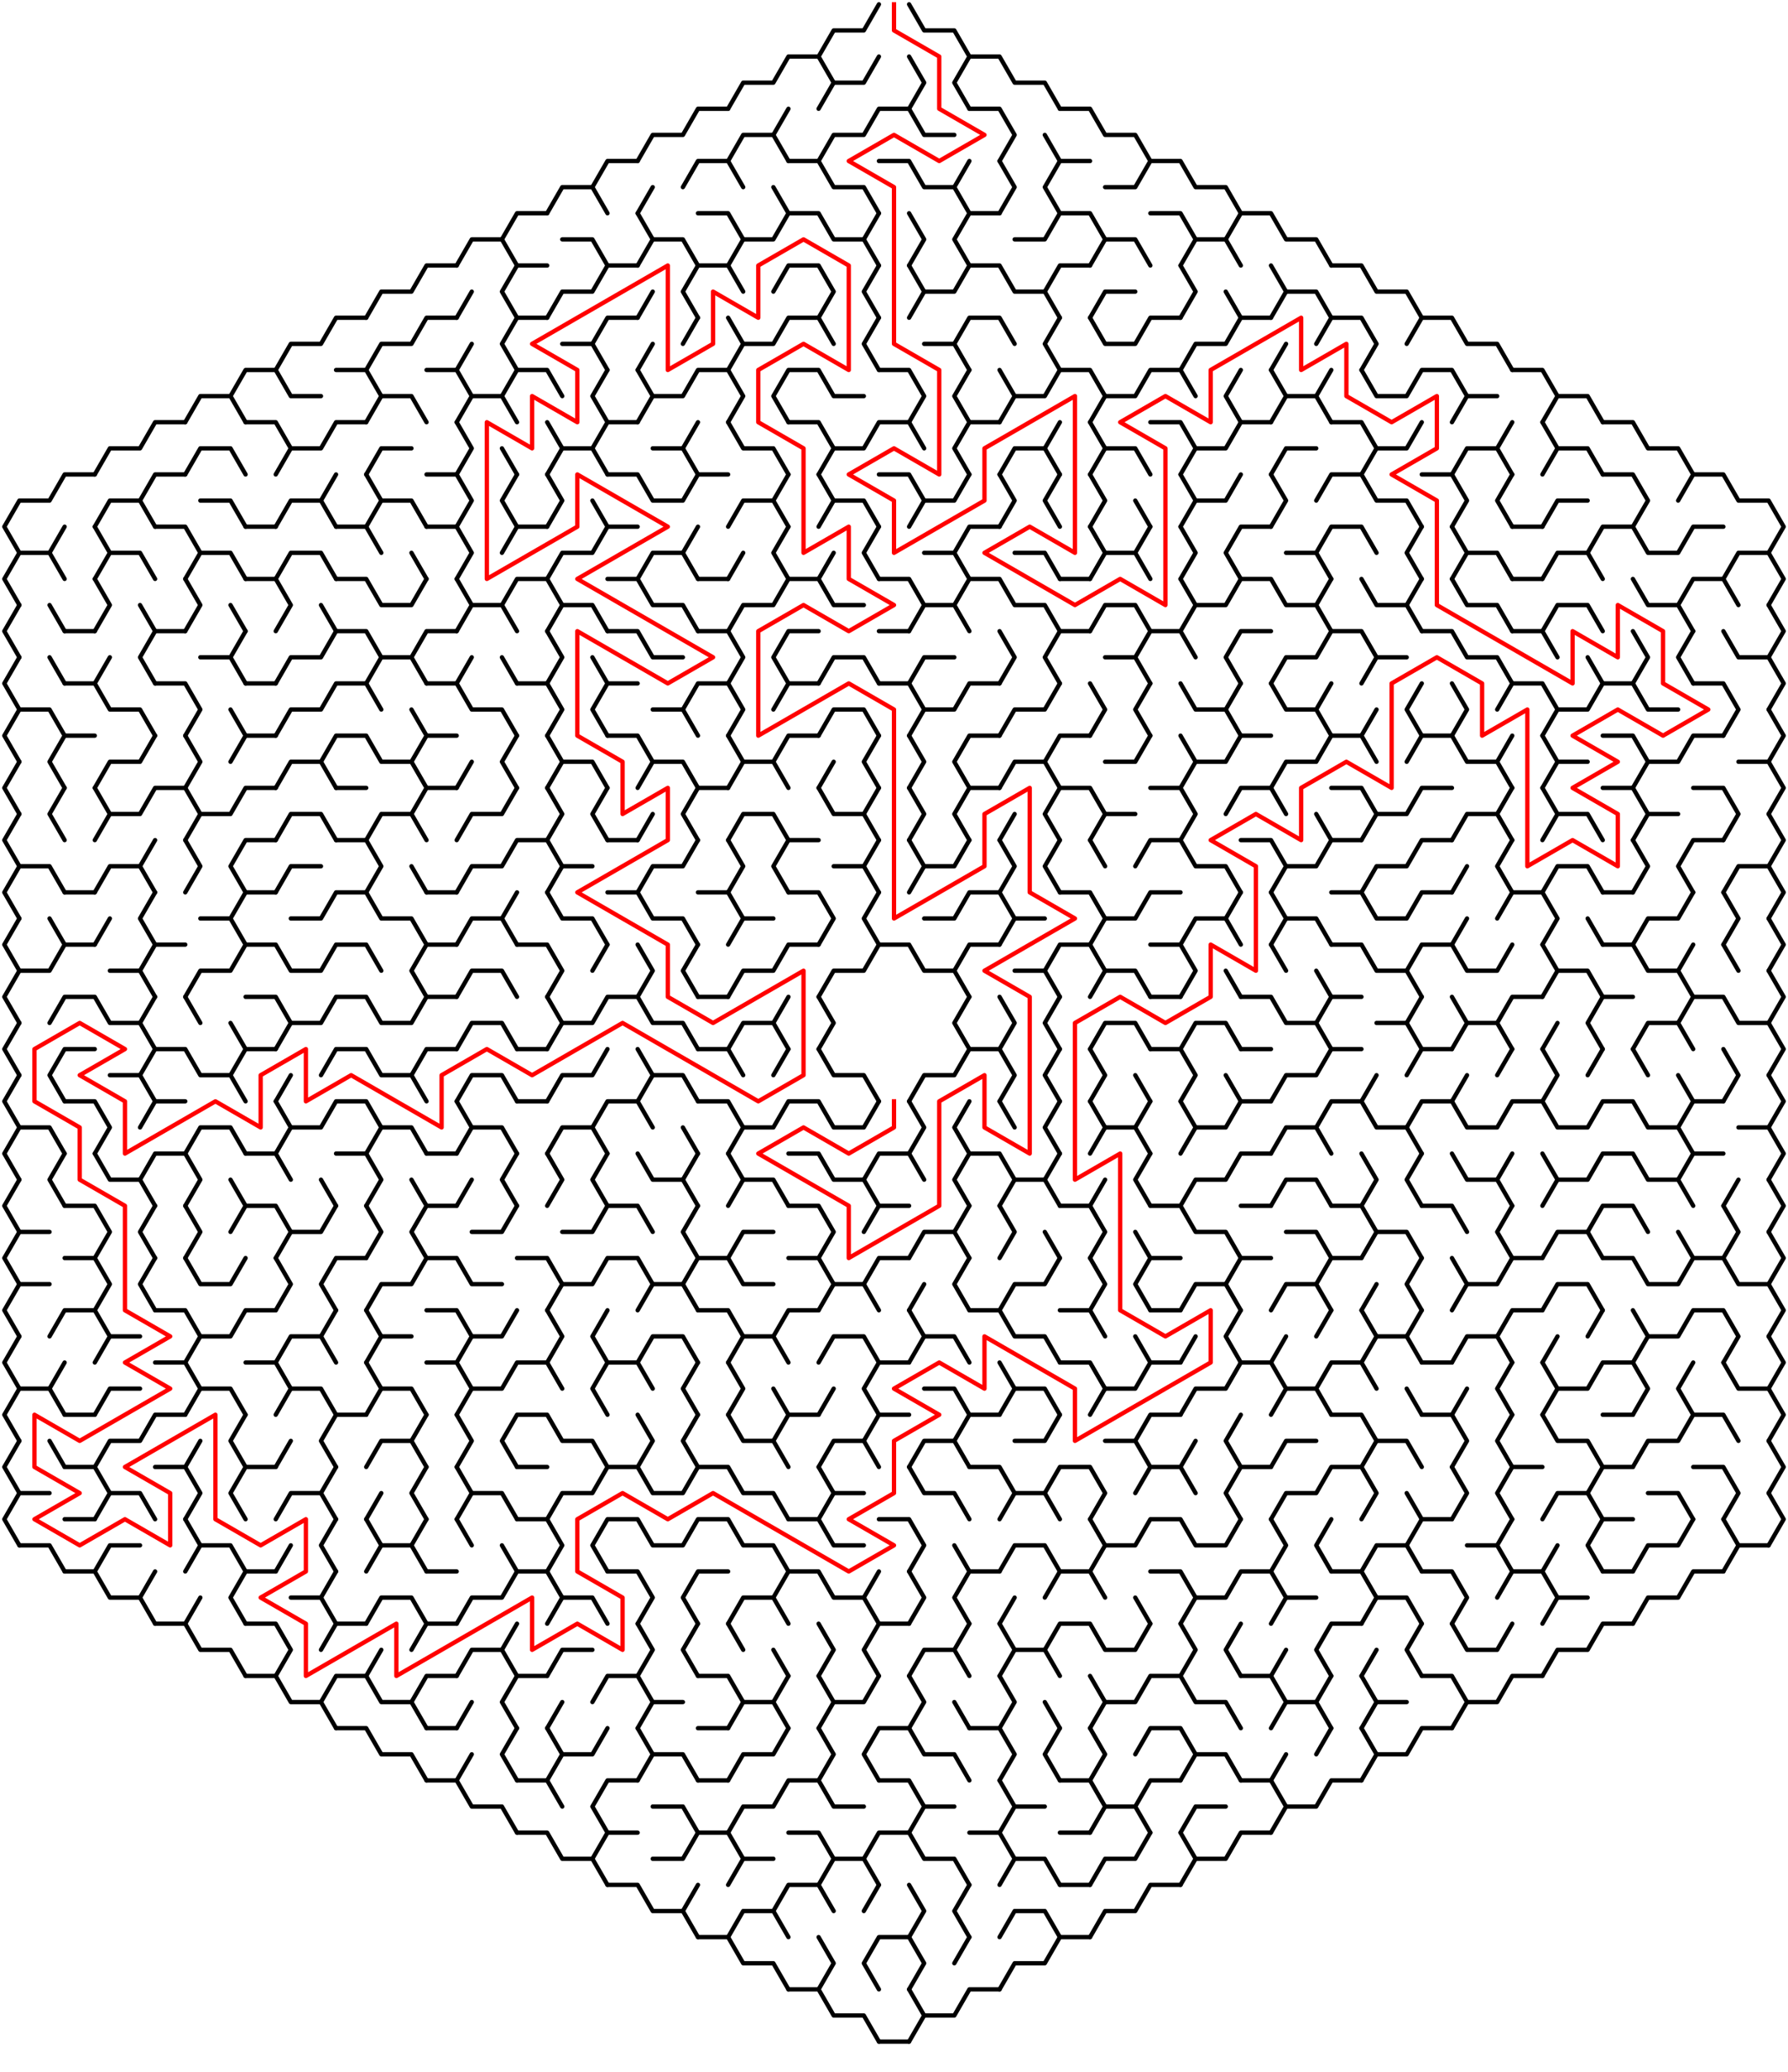 ﻿<?xml version="1.0" encoding="utf-8" standalone="no"?>
<!DOCTYPE svg PUBLIC "-//W3C//DTD SVG 1.1//EN" "http://www.w3.org/Graphics/SVG/1.1/DTD/svg11.dtd">
<svg width="830" height="961.824" version="1.1" xmlns="http://www.w3.org/2000/svg">
  <title>Hexagonal sigma maze with 20 cells side</title>
  <g fill="none" stroke="#000000" stroke-width="2" stroke-linecap="round" stroke-linejoin="round">
    <polyline points="380,26.249 387,14.124 401,14.124 408,2" />
    <polyline points="422,2 429,14.124 443,14.124 450,26.249" />
    <polyline points="338,50.497 345,38.373 359,38.373 366,26.249 380,26.249 387,38.373 380,50.497" />
    <polyline points="387,38.373 401,38.373 408,26.249" />
    <polyline points="422,26.249 429,38.373 422,50.497" />
    <polyline points="450,50.497 443,38.373 450,26.249 464,26.249 471,38.373 485,38.373 492,50.497" />
    <polyline points="296,74.746 303,62.622 317,62.622 324,50.497 338,50.497" />
    <polyline points="338,74.746 345,62.622 359,62.622 366,74.746" />
    <line x1="359" y1="62.622" x2="366" y2="50.497" />
    <polyline points="380,74.746 387,62.622 401,62.622 408,50.497 422,50.497 429,62.622 443,62.622" />
    <polyline points="450,50.497 464,50.497 471,62.622 464,74.746" />
    <line x1="485" y1="62.622" x2="492" y2="74.746" />
    <polyline points="492,50.497 506,50.497 513,62.622 527,62.622 534,74.746" />
    <polyline points="254,98.995 261,86.87 275,86.87 282,98.995" />
    <polyline points="275,86.87 282,74.746 296,74.746" />
    <line x1="296" y1="98.995" x2="303" y2="86.87" />
    <polyline points="317,86.87 324,74.746 338,74.746 345,86.87" />
    <line x1="359" y1="86.87" x2="366" y2="98.995" />
    <polyline points="366,74.746 380,74.746 387,86.87 401,86.87 408,98.995" />
    <polyline points="408,74.746 422,74.746 429,86.87 443,86.87 450,98.995" />
    <line x1="443" y1="86.87" x2="450" y2="74.746" />
    <polyline points="464,74.746 471,86.87 464,98.995" />
    <polyline points="492,98.995 485,86.87 492,74.746 506,74.746" />
    <polyline points="513,86.87 527,86.87 534,74.746 548,74.746 555,86.87 569,86.87 576,98.995" />
    <polyline points="212,123.244 219,111.119 233,111.119 240,123.244" />
    <polyline points="233,111.119 240,98.995 254,98.995" />
    <polyline points="261,111.119 275,111.119 282,123.244" />
    <polyline points="296,98.995 303,111.119 296,123.244" />
    <polyline points="303,111.119 317,111.119 324,123.244" />
    <polyline points="324,98.995 338,98.995 345,111.119 338,123.244" />
    <polyline points="345,111.119 359,111.119 366,98.995 380,98.995 387,111.119 401,111.119 408,123.244" />
    <line x1="401" y1="111.119" x2="408" y2="98.995" />
    <polyline points="422,98.995 429,111.119 422,123.244" />
    <polyline points="450,123.244 443,111.119 450,98.995 464,98.995" />
    <polyline points="471,111.119 485,111.119 492,98.995 506,98.995 513,111.119 506,123.244" />
    <polyline points="513,111.119 527,111.119 534,123.244" />
    <polyline points="534,98.995 548,98.995 555,111.119 548,123.244" />
    <polyline points="555,111.119 569,111.119 576,123.244" />
    <polyline points="569,111.119 576,98.995 590,98.995 597,111.119 611,111.119 618,123.244" />
    <polyline points="170,147.492 177,135.368 191,135.368 198,123.244 212,123.244" />
    <line x1="212" y1="147.492" x2="219" y2="135.368" />
    <polyline points="240,147.492 233,135.368 240,123.244 254,123.244" />
    <polyline points="254,147.492 261,135.368 275,135.368 282,123.244 296,123.244" />
    <line x1="296" y1="147.492" x2="303" y2="135.368" />
    <polyline points="324,147.492 317,135.368 324,123.244 338,123.244 345,135.368" />
    <polyline points="359,135.368 366,123.244 380,123.244 387,135.368 380,147.492" />
    <polyline points="408,147.492 401,135.368 408,123.244" />
    <polyline points="422,123.244 429,135.368 422,147.492" />
    <polyline points="429,135.368 443,135.368 450,123.244 464,123.244 471,135.368 485,135.368 492,147.492" />
    <polyline points="485,135.368 492,123.244 506,123.244" />
    <polyline points="506,147.492 513,135.368 527,135.368" />
    <polyline points="548,123.244 555,135.368 548,147.492" />
    <line x1="569" y1="135.368" x2="576" y2="147.492" />
    <polyline points="590,123.244 597,135.368 590,147.492" />
    <polyline points="597,135.368 611,135.368 618,147.492" />
    <polyline points="618,123.244 632,123.244 639,135.368 653,135.368 660,147.492" />
    <polyline points="128,171.741 135,159.617 149,159.617 156,147.492 170,147.492" />
    <polyline points="170,171.741 177,159.617 191,159.617 198,147.492 212,147.492" />
    <line x1="212" y1="171.741" x2="219" y2="159.617" />
    <polyline points="240,171.741 233,159.617 240,147.492 254,147.492" />
    <polyline points="261,159.617 275,159.617 282,171.741" />
    <polyline points="275,159.617 282,147.492 296,147.492" />
    <line x1="296" y1="171.741" x2="303" y2="159.617" />
    <line x1="317" y1="159.617" x2="324" y2="147.492" />
    <polyline points="338,147.492 345,159.617 338,171.741" />
    <polyline points="345,159.617 359,159.617 366,147.492 380,147.492 387,159.617" />
    <polyline points="408,171.741 401,159.617 408,147.492" />
    <polyline points="429,159.617 443,159.617 450,171.741" />
    <polyline points="443,159.617 450,147.492 464,147.492 471,159.617" />
    <polyline points="492,171.741 485,159.617 492,147.492" />
    <polyline points="506,147.492 513,159.617 527,159.617 534,147.492 548,147.492" />
    <polyline points="548,171.741 555,159.617 569,159.617 576,147.492 590,147.492" />
    <line x1="590" y1="171.741" x2="597" y2="159.617" />
    <polyline points="611,159.617 618,147.492 632,147.492 639,159.617 632,171.741" />
    <polyline points="653,159.617 660,147.492 674,147.492 681,159.617 695,159.617 702,171.741" />
    <polyline points="86,195.99 93,183.865 107,183.865 114,195.99" />
    <polyline points="107,183.865 114,171.741 128,171.741 135,183.865 149,183.865" />
    <polyline points="156,171.741 170,171.741 177,183.865 170,195.99" />
    <polyline points="177,183.865 191,183.865 198,195.99" />
    <polyline points="198,171.741 212,171.741 219,183.865 212,195.99" />
    <polyline points="219,183.865 233,183.865 240,195.99" />
    <polyline points="233,183.865 240,171.741 254,171.741 261,183.865" />
    <polyline points="282,195.99 275,183.865 282,171.741" />
    <polyline points="296,171.741 303,183.865 296,195.99" />
    <polyline points="303,183.865 317,183.865 324,171.741 338,171.741 345,183.865 338,195.99" />
    <polyline points="366,195.99 359,183.865 366,171.741 380,171.741 387,183.865 401,183.865" />
    <polyline points="408,171.741 422,171.741 429,183.865 422,195.99" />
    <polyline points="450,195.99 443,183.865 450,171.741" />
    <polyline points="464,171.741 471,183.865 464,195.99" />
    <polyline points="471,183.865 485,183.865 492,171.741 506,171.741 513,183.865 506,195.99" />
    <polyline points="513,183.865 527,183.865 534,171.741 548,171.741 555,183.865" />
    <polyline points="576,195.99 569,183.865 576,171.741" />
    <polyline points="590,171.741 597,183.865 590,195.99" />
    <polyline points="597,183.865 611,183.865 618,195.99" />
    <line x1="611" y1="183.865" x2="618" y2="171.741" />
    <polyline points="632,171.741 639,183.865 653,183.865 660,171.741 674,171.741 681,183.865 674,195.99" />
    <line x1="681" y1="183.865" x2="695" y2="183.865" />
    <polyline points="702,171.741 716,171.741 723,183.865 716,195.99" />
    <polyline points="723,183.865 737,183.865 744,195.99" />
    <polyline points="44,220.238 51,208.114 65,208.114 72,195.99 86,195.99" />
    <polyline points="86,220.238 93,208.114 107,208.114 114,220.238" />
    <polyline points="114,195.99 128,195.99 135,208.114 128,220.238" />
    <polyline points="135,208.114 149,208.114 156,195.99 170,195.99" />
    <polyline points="170,220.238 177,208.114 191,208.114" />
    <polyline points="212,195.99 219,208.114 212,220.238" />
    <line x1="233" y1="208.114" x2="240" y2="220.238" />
    <polyline points="254,195.99 261,208.114 254,220.238" />
    <polyline points="261,208.114 275,208.114 282,220.238" />
    <polyline points="275,208.114 282,195.99 296,195.99" />
    <polyline points="303,208.114 317,208.114 324,220.238" />
    <line x1="317" y1="208.114" x2="324" y2="195.99" />
    <polyline points="338,195.99 345,208.114 359,208.114 366,220.238" />
    <polyline points="366,195.99 380,195.99 387,208.114 380,220.238" />
    <polyline points="387,208.114 401,208.114 408,195.99 422,195.99 429,208.114" />
    <polyline points="450,220.238 443,208.114 450,195.99 464,195.99" />
    <polyline points="464,220.238 471,208.114 485,208.114 492,220.238" />
    <line x1="485" y1="208.114" x2="492" y2="195.99" />
    <polyline points="506,195.99 513,208.114 506,220.238" />
    <polyline points="513,208.114 527,208.114 534,220.238" />
    <polyline points="534,195.99 548,195.99 555,208.114 548,220.238" />
    <polyline points="555,208.114 569,208.114 576,195.99 590,195.99" />
    <polyline points="590,220.238 597,208.114 611,208.114" />
    <polyline points="618,195.99 632,195.99 639,208.114 632,220.238" />
    <polyline points="639,208.114 653,208.114 660,195.99" />
    <polyline points="674,220.238 681,208.114 695,208.114 702,220.238" />
    <line x1="695" y1="208.114" x2="702" y2="195.99" />
    <polyline points="716,195.99 723,208.114 716,220.238" />
    <polyline points="723,208.114 737,208.114 744,220.238" />
    <polyline points="744,195.99 758,195.99 765,208.114 779,208.114 786,220.238" />
    <polyline points="9,256.611 2,244.487 9,232.363 23,232.363 30,220.238 44,220.238" />
    <polyline points="44,244.487 51,232.363 65,232.363 72,244.487" />
    <polyline points="65,232.363 72,220.238 86,220.238" />
    <polyline points="93,232.363 107,232.363 114,244.487" />
    <polyline points="128,244.487 135,232.363 149,232.363 156,244.487" />
    <line x1="149" y1="232.363" x2="156" y2="220.238" />
    <polyline points="170,220.238 177,232.363 170,244.487" />
    <polyline points="177,232.363 191,232.363 198,244.487" />
    <polyline points="198,220.238 212,220.238 219,232.363 212,244.487" />
    <polyline points="240,244.487 233,232.363 240,220.238" />
    <polyline points="254,220.238 261,232.363 254,244.487" />
    <line x1="275" y1="232.363" x2="282" y2="244.487" />
    <polyline points="282,220.238 296,220.238 303,232.363 317,232.363 324,220.238 338,220.238" />
    <polyline points="338,244.487 345,232.363 359,232.363 366,244.487" />
    <line x1="359" y1="232.363" x2="366" y2="220.238" />
    <polyline points="380,220.238 387,232.363 380,244.487" />
    <polyline points="387,232.363 401,232.363 408,244.487" />
    <polyline points="408,220.238 422,220.238 429,232.363 422,244.487" />
    <polyline points="429,232.363 443,232.363 450,220.238" />
    <polyline points="464,220.238 471,232.363 464,244.487" />
    <polyline points="492,244.487 485,232.363 492,220.238" />
    <polyline points="506,220.238 513,232.363 506,244.487" />
    <line x1="527" y1="232.363" x2="534" y2="244.487" />
    <polyline points="548,220.238 555,232.363 548,244.487" />
    <polyline points="555,232.363 569,232.363 576,220.238" />
    <polyline points="590,220.238 597,232.363 590,244.487" />
    <polyline points="611,232.363 618,220.238 632,220.238 639,232.363 653,232.363 660,244.487" />
    <polyline points="660,220.238 674,220.238 681,232.363 674,244.487" />
    <polyline points="702,244.487 695,232.363 702,220.238" />
    <polyline points="716,244.487 723,232.363 737,232.363" />
    <polyline points="744,220.238 758,220.238 765,232.363 758,244.487" />
    <polyline points="779,232.363 786,220.238 800,220.238 807,232.363 821,232.363 828,244.487 821,256.611" />
    <polyline points="9,280.86 2,268.736 9,256.611 23,256.611 30,268.736" />
    <line x1="23" y1="256.611" x2="30" y2="244.487" />
    <polyline points="44,244.487 51,256.611 44,268.736" />
    <polyline points="51,256.611 65,256.611 72,268.736" />
    <polyline points="72,244.487 86,244.487 93,256.611 86,268.736" />
    <polyline points="93,256.611 107,256.611 114,268.736" />
    <line x1="114" y1="244.487" x2="128" y2="244.487" />
    <polyline points="128,268.736 135,256.611 149,256.611 156,268.736" />
    <polyline points="156,244.487 170,244.487 177,256.611" />
    <line x1="191" y1="256.611" x2="198" y2="268.736" />
    <polyline points="198,244.487 212,244.487 219,256.611 212,268.736" />
    <polyline points="233,256.611 240,244.487 254,244.487" />
    <polyline points="254,268.736 261,256.611 275,256.611 282,244.487 296,244.487" />
    <polyline points="296,268.736 303,256.611 317,256.611 324,268.736" />
    <line x1="317" y1="256.611" x2="324" y2="244.487" />
    <line x1="338" y1="268.736" x2="345" y2="256.611" />
    <polyline points="366,268.736 359,256.611 366,244.487" />
    <line x1="380" y1="268.736" x2="387" y2="256.611" />
    <polyline points="408,268.736 401,256.611 408,244.487" />
    <polyline points="429,256.611 443,256.611 450,268.736" />
    <polyline points="443,256.611 450,244.487 464,244.487" />
    <polyline points="471,256.611 485,256.611 492,268.736" />
    <polyline points="506,244.487 513,256.611 506,268.736" />
    <polyline points="513,256.611 527,256.611 534,268.736" />
    <line x1="527" y1="256.611" x2="534" y2="244.487" />
    <polyline points="548,244.487 555,256.611 548,268.736" />
    <polyline points="576,268.736 569,256.611 576,244.487 590,244.487" />
    <polyline points="597,256.611 611,256.611 618,268.736" />
    <polyline points="611,256.611 618,244.487 632,244.487 639,256.611" />
    <polyline points="660,268.736 653,256.611 660,244.487" />
    <polyline points="674,244.487 681,256.611 674,268.736" />
    <polyline points="681,256.611 695,256.611 702,268.736" />
    <line x1="702" y1="244.487" x2="716" y2="244.487" />
    <polyline points="716,268.736 723,256.611 737,256.611 744,268.736" />
    <polyline points="737,256.611 744,244.487 758,244.487 765,256.611 779,256.611 786,244.487 800,244.487" />
    <polyline points="800,268.736 807,256.611 821,256.611 828,268.736 821,280.86" />
    <polyline points="9,305.109 2,292.985 9,280.86" />
    <line x1="23" y1="280.86" x2="30" y2="292.985" />
    <polyline points="44,268.736 51,280.86 44,292.985" />
    <line x1="65" y1="280.86" x2="72" y2="292.985" />
    <polyline points="86,268.736 93,280.86 86,292.985" />
    <line x1="107" y1="280.86" x2="114" y2="292.985" />
    <polyline points="114,268.736 128,268.736 135,280.86 128,292.985" />
    <line x1="149" y1="280.86" x2="156" y2="292.985" />
    <polyline points="156,268.736 170,268.736 177,280.86 191,280.86 198,268.736" />
    <polyline points="212,268.736 219,280.86 212,292.985" />
    <polyline points="219,280.86 233,280.86 240,292.985" />
    <polyline points="233,280.86 240,268.736 254,268.736 261,280.86 254,292.985" />
    <polyline points="261,280.86 275,280.86 282,292.985" />
    <polyline points="282,268.736 296,268.736 303,280.86 317,280.86 324,292.985" />
    <line x1="324" y1="268.736" x2="338" y2="268.736" />
    <polyline points="338,292.985 345,280.86 359,280.86 366,268.736 380,268.736 387,280.86 401,280.86" />
    <polyline points="408,268.736 422,268.736 429,280.86 422,292.985" />
    <polyline points="429,280.86 443,280.86 450,292.985" />
    <polyline points="443,280.86 450,268.736 464,268.736 471,280.86 485,280.86 492,292.985" />
    <line x1="492" y1="268.736" x2="506" y2="268.736" />
    <polyline points="506,292.985 513,280.86 527,280.86 534,292.985" />
    <polyline points="548,268.736 555,280.86 548,292.985" />
    <polyline points="555,280.86 569,280.86 576,268.736 590,268.736 597,280.86 611,280.86 618,292.985" />
    <line x1="611" y1="280.86" x2="618" y2="268.736" />
    <polyline points="632,268.736 639,280.86 653,280.86 660,292.985" />
    <line x1="653" y1="280.86" x2="660" y2="268.736" />
    <polyline points="674,268.736 681,280.86 695,280.86 702,292.985" />
    <line x1="702" y1="268.736" x2="716" y2="268.736" />
    <polyline points="716,292.985 723,280.86 737,280.86 744,292.985" />
    <polyline points="758,268.736 765,280.86 779,280.86 786,292.985" />
    <polyline points="779,280.86 786,268.736 800,268.736 807,280.86" />
    <polyline points="821,280.86 828,292.985 821,305.109" />
    <polyline points="9,329.358 2,317.233 9,305.109" />
    <line x1="23" y1="305.109" x2="30" y2="317.233" />
    <line x1="30" y1="292.985" x2="44" y2="292.985" />
    <line x1="44" y1="317.233" x2="51" y2="305.109" />
    <polyline points="72,317.233 65,305.109 72,292.985 86,292.985" />
    <polyline points="93,305.109 107,305.109 114,317.233" />
    <line x1="107" y1="305.109" x2="114" y2="292.985" />
    <polyline points="128,317.233 135,305.109 149,305.109 156,292.985 170,292.985 177,305.109 170,317.233" />
    <polyline points="177,305.109 191,305.109 198,317.233" />
    <polyline points="191,305.109 198,292.985 212,292.985" />
    <line x1="212" y1="317.233" x2="219" y2="305.109" />
    <line x1="233" y1="305.109" x2="240" y2="317.233" />
    <polyline points="254,292.985 261,305.109 254,317.233" />
    <line x1="275" y1="305.109" x2="282" y2="317.233" />
    <polyline points="282,292.985 296,292.985 303,305.109 317,305.109" />
    <polyline points="324,292.985 338,292.985 345,305.109 338,317.233" />
    <polyline points="366,317.233 359,305.109 366,292.985 380,292.985" />
    <polyline points="380,317.233 387,305.109 401,305.109 408,317.233" />
    <line x1="408" y1="292.985" x2="422" y2="292.985" />
    <polyline points="422,317.233 429,305.109 443,305.109" />
    <polyline points="464,292.985 471,305.109 464,317.233" />
    <polyline points="492,317.233 485,305.109 492,292.985 506,292.985" />
    <polyline points="513,305.109 527,305.109 534,317.233" />
    <polyline points="527,305.109 534,292.985 548,292.985 555,305.109" />
    <polyline points="576,317.233 569,305.109 576,292.985 590,292.985" />
    <polyline points="590,317.233 597,305.109 611,305.109 618,292.985 632,292.985 639,305.109 632,317.233" />
    <line x1="639" y1="305.109" x2="653" y2="305.109" />
    <polyline points="660,292.985 674,292.985 681,305.109 695,305.109 702,317.233" />
    <polyline points="702,292.985 716,292.985 723,305.109" />
    <line x1="737" y1="305.109" x2="744" y2="317.233" />
    <polyline points="758,292.985 765,305.109 758,317.233" />
    <polyline points="786,317.233 779,305.109 786,292.985" />
    <polyline points="800,292.985 807,305.109 821,305.109 828,317.233 821,329.358" />
    <polyline points="9,353.606 2,341.482 9,329.358 23,329.358 30,341.482" />
    <polyline points="30,317.233 44,317.233 51,329.358 65,329.358 72,341.482" />
    <polyline points="72,317.233 86,317.233 93,329.358 86,341.482" />
    <line x1="107" y1="329.358" x2="114" y2="341.482" />
    <line x1="114" y1="317.233" x2="128" y2="317.233" />
    <polyline points="128,341.482 135,329.358 149,329.358 156,317.233 170,317.233 177,329.358" />
    <line x1="191" y1="329.358" x2="198" y2="341.482" />
    <polyline points="198,317.233 212,317.233 219,329.358 233,329.358 240,341.482" />
    <polyline points="240,317.233 254,317.233 261,329.358 254,341.482" />
    <polyline points="282,341.482 275,329.358 282,317.233 296,317.233" />
    <polyline points="303,329.358 317,329.358 324,341.482" />
    <polyline points="317,329.358 324,317.233 338,317.233 345,329.358 338,341.482" />
    <polyline points="359,329.358 366,317.233 380,317.233" />
    <polyline points="380,341.482 387,329.358 401,329.358 408,341.482" />
    <polyline points="408,317.233 422,317.233 429,329.358 422,341.482" />
    <polyline points="429,329.358 443,329.358 450,317.233 464,317.233" />
    <polyline points="464,341.482 471,329.358 485,329.358 492,317.233" />
    <polyline points="506,317.233 513,329.358 506,341.482" />
    <polyline points="534,341.482 527,329.358 534,317.233" />
    <polyline points="548,317.233 555,329.358 569,329.358 576,341.482" />
    <line x1="569" y1="329.358" x2="576" y2="317.233" />
    <polyline points="590,317.233 597,329.358 611,329.358 618,341.482" />
    <line x1="611" y1="329.358" x2="618" y2="317.233" />
    <line x1="632" y1="341.482" x2="639" y2="329.358" />
    <polyline points="660,341.482 653,329.358 660,317.233" />
    <polyline points="674,317.233 681,329.358 674,341.482" />
    <polyline points="695,329.358 702,317.233 716,317.233 723,329.358 716,341.482" />
    <polyline points="723,329.358 737,329.358 744,317.233 758,317.233 765,329.358 779,329.358" />
    <polyline points="786,317.233 800,317.233 807,329.358 800,341.482" />
    <polyline points="821,329.358 828,341.482 821,353.606" />
    <polyline points="9,377.855 2,365.731 9,353.606" />
    <polyline points="30,365.731 23,353.606 30,341.482 44,341.482" />
    <polyline points="44,365.731 51,353.606 65,353.606 72,341.482" />
    <polyline points="86,341.482 93,353.606 86,365.731" />
    <polyline points="107,353.606 114,341.482 128,341.482" />
    <polyline points="128,365.731 135,353.606 149,353.606 156,365.731" />
    <polyline points="149,353.606 156,341.482 170,341.482 177,353.606 191,353.606 198,365.731" />
    <polyline points="191,353.606 198,341.482 212,341.482" />
    <line x1="212" y1="365.731" x2="219" y2="353.606" />
    <polyline points="240,365.731 233,353.606 240,341.482" />
    <polyline points="254,341.482 261,353.606 254,365.731" />
    <polyline points="261,353.606 275,353.606 282,365.731" />
    <polyline points="282,341.482 296,341.482 303,353.606 296,365.731" />
    <polyline points="303,353.606 317,353.606 324,365.731" />
    <polyline points="338,341.482 345,353.606 338,365.731" />
    <polyline points="345,353.606 359,353.606 366,365.731" />
    <polyline points="359,353.606 366,341.482 380,341.482" />
    <line x1="380" y1="365.731" x2="387" y2="353.606" />
    <polyline points="408,365.731 401,353.606 408,341.482" />
    <polyline points="422,341.482 429,353.606 422,365.731" />
    <polyline points="450,365.731 443,353.606 450,341.482 464,341.482" />
    <polyline points="464,365.731 471,353.606 485,353.606 492,365.731" />
    <polyline points="485,353.606 492,341.482 506,341.482" />
    <polyline points="513,353.606 527,353.606 534,341.482" />
    <polyline points="548,341.482 555,353.606 548,365.731" />
    <polyline points="555,353.606 569,353.606 576,341.482 590,341.482" />
    <polyline points="590,365.731 597,353.606 611,353.606 618,341.482 632,341.482 639,353.606" />
    <polyline points="653,353.606 660,341.482 674,341.482 681,353.606 695,353.606 702,365.731" />
    <line x1="695" y1="353.606" x2="702" y2="341.482" />
    <polyline points="716,341.482 723,353.606 716,365.731" />
    <line x1="723" y1="353.606" x2="737" y2="353.606" />
    <polyline points="744,341.482 758,341.482 765,353.606 758,365.731" />
    <polyline points="765,353.606 779,353.606 786,341.482 800,341.482" />
    <polyline points="807,353.606 821,353.606 828,365.731 821,377.855" />
    <polyline points="9,402.104 2,389.979 9,377.855" />
    <polyline points="30,389.979 23,377.855 30,365.731" />
    <polyline points="44,365.731 51,377.855 44,389.979" />
    <polyline points="51,377.855 65,377.855 72,365.731 86,365.731 93,377.855 86,389.979" />
    <polyline points="93,377.855 107,377.855 114,365.731 128,365.731" />
    <polyline points="128,389.979 135,377.855 149,377.855 156,389.979" />
    <line x1="156" y1="365.731" x2="170" y2="365.731" />
    <polyline points="170,389.979 177,377.855 191,377.855 198,389.979" />
    <polyline points="191,377.855 198,365.731 212,365.731" />
    <polyline points="212,389.979 219,377.855 233,377.855 240,365.731" />
    <polyline points="254,365.731 261,377.855 254,389.979" />
    <polyline points="282,389.979 275,377.855 282,365.731" />
    <line x1="296" y1="389.979" x2="303" y2="377.855" />
    <polyline points="324,389.979 317,377.855 324,365.731 338,365.731" />
    <polyline points="338,389.979 345,377.855 359,377.855 366,389.979" />
    <polyline points="380,365.731 387,377.855 401,377.855 408,389.979" />
    <line x1="401" y1="377.855" x2="408" y2="365.731" />
    <polyline points="422,365.731 429,377.855 422,389.979" />
    <polyline points="450,389.979 443,377.855 450,365.731 464,365.731" />
    <line x1="464" y1="389.979" x2="471" y2="377.855" />
    <polyline points="492,389.979 485,377.855 492,365.731 506,365.731 513,377.855 506,389.979" />
    <line x1="513" y1="377.855" x2="527" y2="377.855" />
    <polyline points="534,365.731 548,365.731 555,377.855 548,389.979" />
    <polyline points="569,377.855 576,365.731 590,365.731 597,377.855" />
    <line x1="611" y1="377.855" x2="618" y2="389.979" />
    <polyline points="618,365.731 632,365.731 639,377.855 632,389.979" />
    <polyline points="639,377.855 653,377.855 660,365.731 674,365.731" />
    <polyline points="674,389.979 681,377.855 695,377.855 702,389.979" />
    <line x1="695" y1="377.855" x2="702" y2="365.731" />
    <polyline points="716,365.731 723,377.855 716,389.979" />
    <polyline points="723,377.855 737,377.855 744,389.979" />
    <polyline points="744,365.731 758,365.731 765,377.855 758,389.979" />
    <line x1="765" y1="377.855" x2="779" y2="377.855" />
    <polyline points="786,365.731 800,365.731 807,377.855 800,389.979" />
    <polyline points="821,377.855 828,389.979 821,402.104" />
    <polyline points="9,426.352 2,414.228 9,402.104 23,402.104 30,414.228" />
    <polyline points="44,414.228 51,402.104 65,402.104 72,414.228" />
    <line x1="65" y1="402.104" x2="72" y2="389.979" />
    <polyline points="86,389.979 93,402.104 86,414.228" />
    <polyline points="114,414.228 107,402.104 114,389.979 128,389.979" />
    <polyline points="128,414.228 135,402.104 149,402.104" />
    <polyline points="156,389.979 170,389.979 177,402.104 170,414.228" />
    <line x1="191" y1="402.104" x2="198" y2="414.228" />
    <polyline points="212,414.228 219,402.104 233,402.104 240,389.979 254,389.979 261,402.104 254,414.228" />
    <line x1="261" y1="402.104" x2="275" y2="402.104" />
    <line x1="282" y1="389.979" x2="296" y2="389.979" />
    <polyline points="296,414.228 303,402.104 317,402.104 324,389.979" />
    <polyline points="338,389.979 345,402.104 338,414.228" />
    <polyline points="366,414.228 359,402.104 366,389.979 380,389.979" />
    <polyline points="387,402.104 401,402.104 408,414.228" />
    <line x1="401" y1="402.104" x2="408" y2="389.979" />
    <polyline points="422,389.979 429,402.104 422,414.228" />
    <polyline points="429,402.104 443,402.104 450,389.979" />
    <polyline points="464,389.979 471,402.104 464,414.228" />
    <polyline points="492,414.228 485,402.104 492,389.979" />
    <line x1="506" y1="389.979" x2="513" y2="402.104" />
    <polyline points="527,402.104 534,389.979 548,389.979 555,402.104 569,402.104 576,414.228" />
    <polyline points="576,389.979 590,389.979 597,402.104 590,414.228" />
    <polyline points="597,402.104 611,402.104 618,389.979 632,389.979" />
    <polyline points="632,414.228 639,402.104 653,402.104 660,389.979 674,389.979" />
    <line x1="674" y1="414.228" x2="681" y2="402.104" />
    <polyline points="702,414.228 695,402.104 702,389.979" />
    <polyline points="716,414.228 723,402.104 737,402.104 744,414.228" />
    <polyline points="758,389.979 765,402.104 758,414.228" />
    <polyline points="786,414.228 779,402.104 786,389.979 800,389.979" />
    <polyline points="800,414.228 807,402.104 821,402.104 828,414.228 821,426.352" />
    <polyline points="9,450.601 2,438.477 9,426.352" />
    <line x1="23" y1="426.352" x2="30" y2="438.477" />
    <line x1="30" y1="414.228" x2="44" y2="414.228" />
    <line x1="44" y1="438.477" x2="51" y2="426.352" />
    <polyline points="72,438.477 65,426.352 72,414.228" />
    <polyline points="93,426.352 107,426.352 114,438.477" />
    <polyline points="107,426.352 114,414.228 128,414.228" />
    <polyline points="135,426.352 149,426.352 156,414.228 170,414.228 177,426.352 191,426.352 198,438.477" />
    <line x1="198" y1="414.228" x2="212" y2="414.228" />
    <polyline points="212,438.477 219,426.352 233,426.352 240,438.477" />
    <line x1="233" y1="426.352" x2="240" y2="414.228" />
    <polyline points="254,414.228 261,426.352 275,426.352 282,438.477" />
    <polyline points="282,414.228 296,414.228 303,426.352 317,426.352 324,438.477" />
    <polyline points="324,414.228 338,414.228 345,426.352 338,438.477" />
    <line x1="345" y1="426.352" x2="359" y2="426.352" />
    <polyline points="366,414.228 380,414.228 387,426.352 380,438.477" />
    <polyline points="408,438.477 401,426.352 408,414.228" />
    <polyline points="429,426.352 443,426.352 450,414.228 464,414.228 471,426.352 464,438.477" />
    <line x1="471" y1="426.352" x2="485" y2="426.352" />
    <polyline points="492,414.228 506,414.228 513,426.352 506,438.477" />
    <polyline points="513,426.352 527,426.352 534,414.228 548,414.228" />
    <polyline points="548,438.477 555,426.352 569,426.352 576,438.477" />
    <line x1="569" y1="426.352" x2="576" y2="414.228" />
    <polyline points="590,414.228 597,426.352 590,438.477" />
    <polyline points="597,426.352 611,426.352 618,438.477" />
    <polyline points="618,414.228 632,414.228 639,426.352 653,426.352 660,414.228 674,414.228" />
    <line x1="674" y1="438.477" x2="681" y2="426.352" />
    <polyline points="695,426.352 702,414.228 716,414.228 723,426.352 716,438.477" />
    <line x1="737" y1="426.352" x2="744" y2="438.477" />
    <line x1="744" y1="414.228" x2="758" y2="414.228" />
    <polyline points="758,438.477 765,426.352 779,426.352 786,414.228" />
    <polyline points="800,414.228 807,426.352 800,438.477" />
    <polyline points="821,426.352 828,438.477 821,450.601" />
    <polyline points="9,474.85 2,462.726 9,450.601 23,450.601 30,438.477 44,438.477" />
    <polyline points="51,450.601 65,450.601 72,462.726" />
    <polyline points="65,450.601 72,438.477 86,438.477" />
    <polyline points="86,462.726 93,450.601 107,450.601 114,438.477 128,438.477 135,450.601 149,450.601 156,438.477 170,438.477 177,450.601" />
    <polyline points="198,462.726 191,450.601 198,438.477 212,438.477" />
    <polyline points="212,462.726 219,450.601 233,450.601 240,462.726" />
    <polyline points="240,438.477 254,438.477 261,450.601 254,462.726" />
    <line x1="275" y1="450.601" x2="282" y2="438.477" />
    <polyline points="296,438.477 303,450.601 296,462.726" />
    <polyline points="324,462.726 317,450.601 324,438.477" />
    <polyline points="338,462.726 345,450.601 359,450.601 366,438.477 380,438.477" />
    <polyline points="380,462.726 387,450.601 401,450.601 408,438.477 422,438.477 429,450.601 443,450.601 450,462.726" />
    <polyline points="443,450.601 450,438.477 464,438.477" />
    <polyline points="471,450.601 485,450.601 492,462.726" />
    <polyline points="485,450.601 492,438.477 506,438.477 513,450.601 506,462.726" />
    <polyline points="513,450.601 527,450.601 534,462.726" />
    <polyline points="534,438.477 548,438.477 555,450.601 548,462.726" />
    <line x1="569" y1="450.601" x2="576" y2="462.726" />
    <line x1="590" y1="438.477" x2="597" y2="450.601" />
    <line x1="611" y1="450.601" x2="618" y2="462.726" />
    <polyline points="618,438.477 632,438.477 639,450.601 653,450.601 660,462.726" />
    <polyline points="653,450.601 660,438.477 674,438.477 681,450.601 695,450.601 702,438.477" />
    <polyline points="716,438.477 723,450.601 716,462.726" />
    <polyline points="723,450.601 737,450.601 744,462.726" />
    <polyline points="744,438.477 758,438.477 765,450.601 779,450.601 786,462.726" />
    <line x1="779" y1="450.601" x2="786" y2="438.477" />
    <line x1="800" y1="438.477" x2="807" y2="450.601" />
    <polyline points="821,450.601 828,462.726 821,474.85" />
    <polyline points="9,499.099 2,486.974 9,474.85" />
    <polyline points="23,474.85 30,462.726 44,462.726 51,474.85 65,474.85 72,486.974" />
    <line x1="65" y1="474.85" x2="72" y2="462.726" />
    <line x1="86" y1="462.726" x2="93" y2="474.85" />
    <line x1="107" y1="474.85" x2="114" y2="486.974" />
    <polyline points="114,462.726 128,462.726 135,474.85 128,486.974" />
    <polyline points="135,474.85 149,474.85 156,462.726 170,462.726 177,474.85 191,474.85 198,462.726 212,462.726" />
    <polyline points="212,486.974 219,474.85 233,474.85 240,486.974" />
    <polyline points="254,462.726 261,474.85 254,486.974" />
    <polyline points="261,474.85 275,474.85 282,462.726 296,462.726 303,474.85 317,474.85 324,486.974" />
    <line x1="324" y1="462.726" x2="338" y2="462.726" />
    <polyline points="338,486.974 345,474.85 359,474.85 366,486.974" />
    <line x1="359" y1="474.85" x2="366" y2="462.726" />
    <polyline points="380,462.726 387,474.85 380,486.974" />
    <polyline points="450,486.974 443,474.85 450,462.726" />
    <polyline points="464,462.726 471,474.85 464,486.974" />
    <polyline points="492,486.974 485,474.85 492,462.726" />
    <polyline points="506,486.974 513,474.85 527,474.85 534,486.974" />
    <line x1="534" y1="462.726" x2="548" y2="462.726" />
    <polyline points="548,486.974 555,474.85 569,474.85 576,486.974" />
    <polyline points="576,462.726 590,462.726 597,474.85 611,474.85 618,486.974" />
    <polyline points="611,474.85 618,462.726 632,462.726" />
    <polyline points="639,474.85 653,474.85 660,486.974" />
    <line x1="653" y1="474.85" x2="660" y2="462.726" />
    <polyline points="674,462.726 681,474.85 674,486.974" />
    <polyline points="681,474.85 695,474.85 702,486.974" />
    <polyline points="695,474.85 702,462.726 716,462.726" />
    <line x1="716" y1="486.974" x2="723" y2="474.85" />
    <polyline points="744,486.974 737,474.85 744,462.726 758,462.726" />
    <polyline points="758,486.974 765,474.85 779,474.85 786,486.974" />
    <polyline points="779,474.85 786,462.726 800,462.726 807,474.85 821,474.85 828,486.974 821,499.099" />
    <polyline points="9,523.347 2,511.223 9,499.099" />
    <polyline points="30,511.223 23,499.099 30,486.974 44,486.974" />
    <polyline points="51,499.099 65,499.099 72,511.223" />
    <polyline points="65,499.099 72,486.974 86,486.974 93,499.099 107,499.099 114,511.223" />
    <polyline points="107,499.099 114,486.974 128,486.974" />
    <line x1="128" y1="511.223" x2="135" y2="499.099" />
    <polyline points="149,499.099 156,486.974 170,486.974 177,499.099 191,499.099 198,511.223" />
    <polyline points="191,499.099 198,486.974 212,486.974" />
    <polyline points="212,511.223 219,499.099 233,499.099 240,511.223" />
    <line x1="240" y1="486.974" x2="254" y2="486.974" />
    <polyline points="254,511.223 261,499.099 275,499.099 282,486.974" />
    <polyline points="296,486.974 303,499.099 296,511.223" />
    <polyline points="303,499.099 317,499.099 324,511.223" />
    <polyline points="324,486.974 338,486.974 345,499.099" />
    <line x1="359" y1="499.099" x2="366" y2="486.974" />
    <polyline points="380,486.974 387,499.099 401,499.099 408,511.223" />
    <polyline points="422,511.223 429,499.099 443,499.099 450,486.974 464,486.974 471,499.099 464,511.223" />
    <polyline points="492,511.223 485,499.099 492,486.974" />
    <polyline points="506,486.974 513,499.099 506,511.223" />
    <line x1="527" y1="499.099" x2="534" y2="511.223" />
    <polyline points="534,486.974 548,486.974 555,499.099 548,511.223" />
    <line x1="569" y1="499.099" x2="576" y2="511.223" />
    <line x1="576" y1="486.974" x2="590" y2="486.974" />
    <polyline points="590,511.223 597,499.099 611,499.099 618,486.974 632,486.974" />
    <line x1="632" y1="511.223" x2="639" y2="499.099" />
    <polyline points="653,499.099 660,486.974 674,486.974" />
    <line x1="674" y1="511.223" x2="681" y2="499.099" />
    <line x1="695" y1="499.099" x2="702" y2="486.974" />
    <polyline points="716,486.974 723,499.099 716,511.223" />
    <line x1="737" y1="499.099" x2="744" y2="486.974" />
    <line x1="758" y1="486.974" x2="765" y2="499.099" />
    <line x1="779" y1="499.099" x2="786" y2="511.223" />
    <polyline points="800,486.974 807,499.099 800,511.223" />
    <polyline points="821,499.099 828,511.223 821,523.347" />
    <polyline points="9,547.596 2,535.472 9,523.347 23,523.347 30,535.472" />
    <polyline points="30,511.223 44,511.223 51,523.347 44,535.472" />
    <polyline points="65,523.347 72,511.223 86,511.223" />
    <polyline points="86,535.472 93,523.347 107,523.347 114,535.472" />
    <polyline points="128,511.223 135,523.347 128,535.472" />
    <polyline points="135,523.347 149,523.347 156,511.223 170,511.223 177,523.347 170,535.472" />
    <polyline points="177,523.347 191,523.347 198,535.472" />
    <polyline points="212,511.223 219,523.347 212,535.472" />
    <polyline points="219,523.347 233,523.347 240,535.472" />
    <line x1="240" y1="511.223" x2="254" y2="511.223" />
    <polyline points="254,535.472 261,523.347 275,523.347 282,535.472" />
    <polyline points="275,523.347 282,511.223 296,511.223 303,523.347" />
    <line x1="317" y1="523.347" x2="324" y2="535.472" />
    <polyline points="324,511.223 338,511.223 345,523.347 338,535.472" />
    <polyline points="345,523.347 359,523.347 366,511.223 380,511.223 387,523.347 401,523.347 408,511.223" />
    <polyline points="422,511.223 429,523.347 422,535.472" />
    <polyline points="450,535.472 443,523.347 450,511.223" />
    <line x1="464" y1="511.223" x2="471" y2="523.347" />
    <polyline points="492,535.472 485,523.347 492,511.223" />
    <polyline points="506,511.223 513,523.347 506,535.472" />
    <polyline points="513,523.347 527,523.347 534,535.472" />
    <line x1="527" y1="523.347" x2="534" y2="511.223" />
    <polyline points="548,511.223 555,523.347 548,535.472" />
    <polyline points="555,523.347 569,523.347 576,511.223 590,511.223" />
    <polyline points="590,535.472 597,523.347 611,523.347 618,535.472" />
    <polyline points="611,523.347 618,511.223 632,511.223 639,523.347 653,523.347 660,535.472" />
    <polyline points="653,523.347 660,511.223 674,511.223 681,523.347 695,523.347 702,511.223 716,511.223 723,523.347 737,523.347 744,511.223 758,511.223 765,523.347 779,523.347 786,535.472" />
    <polyline points="779,523.347 786,511.223 800,511.223" />
    <polyline points="807,523.347 821,523.347 828,535.472 821,547.596" />
    <polyline points="9,571.845 2,559.72 9,547.596" />
    <polyline points="30,559.72 23,547.596 30,535.472" />
    <polyline points="44,535.472 51,547.596 65,547.596 72,559.72" />
    <polyline points="65,547.596 72,535.472 86,535.472 93,547.596 86,559.72" />
    <line x1="107" y1="547.596" x2="114" y2="559.72" />
    <polyline points="114,535.472 128,535.472 135,547.596" />
    <line x1="149" y1="547.596" x2="156" y2="559.72" />
    <polyline points="156,535.472 170,535.472 177,547.596 170,559.72" />
    <line x1="191" y1="547.596" x2="198" y2="559.72" />
    <line x1="198" y1="535.472" x2="212" y2="535.472" />
    <line x1="212" y1="559.72" x2="219" y2="547.596" />
    <polyline points="240,559.72 233,547.596 240,535.472" />
    <polyline points="254,535.472 261,547.596 254,559.72" />
    <polyline points="282,559.72 275,547.596 282,535.472" />
    <polyline points="296,535.472 303,547.596 317,547.596 324,559.72" />
    <line x1="317" y1="547.596" x2="324" y2="535.472" />
    <polyline points="338,535.472 345,547.596 338,559.72" />
    <polyline points="345,547.596 359,547.596 366,559.72" />
    <polyline points="366,535.472 380,535.472 387,547.596 401,547.596 408,559.72" />
    <polyline points="401,547.596 408,535.472 422,535.472 429,547.596" />
    <polyline points="450,559.72 443,547.596 450,535.472 464,535.472 471,547.596 464,559.72" />
    <polyline points="471,547.596 485,547.596 492,559.72" />
    <line x1="485" y1="547.596" x2="492" y2="535.472" />
    <line x1="506" y1="559.72" x2="513" y2="547.596" />
    <polyline points="534,559.72 527,547.596 534,535.472" />
    <polyline points="548,559.72 555,547.596 569,547.596 576,535.472 590,535.472" />
    <polyline points="590,559.72 597,547.596 611,547.596 618,559.72" />
    <polyline points="632,535.472 639,547.596 632,559.72" />
    <polyline points="660,559.72 653,547.596 660,535.472" />
    <polyline points="674,535.472 681,547.596 695,547.596 702,559.72" />
    <line x1="695" y1="547.596" x2="702" y2="535.472" />
    <polyline points="716,535.472 723,547.596 716,559.72" />
    <polyline points="723,547.596 737,547.596 744,535.472 758,535.472 765,547.596 779,547.596 786,559.72" />
    <polyline points="779,547.596 786,535.472 800,535.472" />
    <line x1="800" y1="559.72" x2="807" y2="547.596" />
    <polyline points="821,547.596 828,559.72 821,571.845" />
    <polyline points="9,596.093 2,583.969 9,571.845 23,571.845" />
    <polyline points="30,559.72 44,559.72 51,571.845 44,583.969" />
    <polyline points="72,583.969 65,571.845 72,559.72" />
    <polyline points="86,559.72 93,571.845 86,583.969" />
    <polyline points="107,571.845 114,559.72 128,559.72 135,571.845 128,583.969" />
    <polyline points="135,571.845 149,571.845 156,559.72" />
    <polyline points="170,559.72 177,571.845 170,583.969" />
    <polyline points="198,583.969 191,571.845 198,559.72 212,559.72" />
    <polyline points="219,571.845 233,571.845 240,559.72" />
    <polyline points="261,571.845 275,571.845 282,559.72 296,559.72 303,571.845" />
    <polyline points="324,583.969 317,571.845 324,559.72" />
    <polyline points="338,583.969 345,571.845 359,571.845" />
    <polyline points="366,559.72 380,559.72 387,571.845 380,583.969" />
    <polyline points="401,571.845 408,559.72 422,559.72" />
    <polyline points="422,583.969 429,571.845 443,571.845 450,583.969" />
    <line x1="443" y1="571.845" x2="450" y2="559.72" />
    <polyline points="464,559.72 471,571.845 464,583.969" />
    <line x1="485" y1="571.845" x2="492" y2="583.969" />
    <polyline points="492,559.72 506,559.72 513,571.845 506,583.969" />
    <line x1="527" y1="571.845" x2="534" y2="583.969" />
    <polyline points="534,559.72 548,559.72 555,571.845 569,571.845 576,583.969" />
    <line x1="576" y1="559.72" x2="590" y2="559.72" />
    <polyline points="597,571.845 611,571.845 618,583.969" />
    <polyline points="618,559.72 632,559.72 639,571.845 632,583.969" />
    <polyline points="639,571.845 653,571.845 660,583.969" />
    <polyline points="660,559.72 674,559.72 681,571.845" />
    <polyline points="702,583.969 695,571.845 702,559.72" />
    <polyline points="716,583.969 723,571.845 737,571.845 744,583.969" />
    <polyline points="737,571.845 744,559.72 758,559.72 765,571.845" />
    <line x1="779" y1="571.845" x2="786" y2="583.969" />
    <polyline points="800,559.72 807,571.845 800,583.969" />
    <polyline points="821,571.845 828,583.969 821,596.093" />
    <polyline points="9,620.342 2,608.218 9,596.093 23,596.093" />
    <polyline points="30,583.969 44,583.969 51,596.093 44,608.218" />
    <polyline points="72,608.218 65,596.093 72,583.969" />
    <polyline points="86,583.969 93,596.093 107,596.093 114,583.969" />
    <polyline points="128,583.969 135,596.093 128,608.218" />
    <polyline points="156,608.218 149,596.093 156,583.969 170,583.969" />
    <polyline points="170,608.218 177,596.093 191,596.093 198,583.969 212,583.969 219,596.093 233,596.093" />
    <polyline points="240,583.969 254,583.969 261,596.093 254,608.218" />
    <polyline points="261,596.093 275,596.093 282,583.969 296,583.969 303,596.093 296,608.218" />
    <polyline points="303,596.093 317,596.093 324,608.218" />
    <polyline points="317,596.093 324,583.969 338,583.969 345,596.093 359,596.093" />
    <polyline points="366,583.969 380,583.969 387,596.093 380,608.218" />
    <polyline points="387,596.093 401,596.093 408,608.218" />
    <polyline points="401,596.093 408,583.969 422,583.969" />
    <line x1="422" y1="608.218" x2="429" y2="596.093" />
    <polyline points="450,608.218 443,596.093 450,583.969" />
    <polyline points="464,608.218 471,596.093 485,596.093 492,583.969" />
    <polyline points="506,583.969 513,596.093 506,608.218" />
    <polyline points="534,608.218 527,596.093 534,583.969 548,583.969" />
    <polyline points="548,608.218 555,596.093 569,596.093 576,608.218" />
    <polyline points="569,596.093 576,583.969 590,583.969" />
    <polyline points="590,608.218 597,596.093 611,596.093 618,608.218" />
    <polyline points="611,596.093 618,583.969 632,583.969" />
    <line x1="632" y1="608.218" x2="639" y2="596.093" />
    <polyline points="660,608.218 653,596.093 660,583.969" />
    <polyline points="674,583.969 681,596.093 674,608.218" />
    <polyline points="681,596.093 695,596.093 702,583.969 716,583.969" />
    <polyline points="716,608.218 723,596.093 737,596.093 744,608.218" />
    <polyline points="744,583.969 758,583.969 765,596.093 779,596.093 786,583.969 800,583.969 807,596.093 821,596.093 828,608.218 821,620.342" />
    <polyline points="9,644.591 2,632.466 9,620.342" />
    <polyline points="23,620.342 30,608.218 44,608.218 51,620.342 44,632.466" />
    <line x1="51" y1="620.342" x2="65" y2="620.342" />
    <polyline points="72,608.218 86,608.218 93,620.342 86,632.466" />
    <polyline points="93,620.342 107,620.342 114,608.218 128,608.218" />
    <polyline points="128,632.466 135,620.342 149,620.342 156,632.466" />
    <line x1="149" y1="620.342" x2="156" y2="608.218" />
    <polyline points="170,608.218 177,620.342 170,632.466" />
    <line x1="177" y1="620.342" x2="191" y2="620.342" />
    <polyline points="198,608.218 212,608.218 219,620.342 212,632.466" />
    <polyline points="219,620.342 233,620.342 240,608.218" />
    <polyline points="254,608.218 261,620.342 254,632.466" />
    <polyline points="282,632.466 275,620.342 282,608.218" />
    <polyline points="296,632.466 303,620.342 317,620.342 324,632.466" />
    <polyline points="324,608.218 338,608.218 345,620.342 338,632.466" />
    <polyline points="345,620.342 359,620.342 366,632.466" />
    <polyline points="359,620.342 366,608.218 380,608.218" />
    <polyline points="380,632.466 387,620.342 401,620.342 408,632.466" />
    <polyline points="422,608.218 429,620.342 422,632.466" />
    <polyline points="429,620.342 443,620.342 450,632.466" />
    <polyline points="450,608.218 464,608.218 471,620.342 485,620.342 492,632.466" />
    <polyline points="492,608.218 506,608.218 513,620.342" />
    <line x1="527" y1="620.342" x2="534" y2="632.466" />
    <line x1="534" y1="608.218" x2="548" y2="608.218" />
    <line x1="548" y1="632.466" x2="555" y2="620.342" />
    <polyline points="576,632.466 569,620.342 576,608.218" />
    <line x1="590" y1="632.466" x2="597" y2="620.342" />
    <line x1="611" y1="620.342" x2="618" y2="608.218" />
    <polyline points="632,608.218 639,620.342 632,632.466" />
    <polyline points="639,620.342 653,620.342 660,632.466" />
    <line x1="653" y1="620.342" x2="660" y2="608.218" />
    <polyline points="674,632.466 681,620.342 695,620.342 702,632.466" />
    <polyline points="695,620.342 702,608.218 716,608.218" />
    <line x1="716" y1="632.466" x2="723" y2="620.342" />
    <line x1="737" y1="620.342" x2="744" y2="608.218" />
    <polyline points="758,608.218 765,620.342 758,632.466" />
    <polyline points="765,620.342 779,620.342 786,608.218 800,608.218 807,620.342 800,632.466" />
    <polyline points="821,620.342 828,632.466 821,644.591" />
    <polyline points="9,668.84 2,656.715 9,644.591 23,644.591 30,656.715" />
    <line x1="23" y1="644.591" x2="30" y2="632.466" />
    <polyline points="44,656.715 51,644.591 65,644.591" />
    <polyline points="72,632.466 86,632.466 93,644.591 86,656.715" />
    <polyline points="93,644.591 107,644.591 114,656.715" />
    <polyline points="114,632.466 128,632.466 135,644.591 128,656.715" />
    <polyline points="135,644.591 149,644.591 156,656.715" />
    <polyline points="170,632.466 177,644.591 170,656.715" />
    <polyline points="177,644.591 191,644.591 198,656.715" />
    <polyline points="198,632.466 212,632.466 219,644.591 212,656.715" />
    <polyline points="219,644.591 233,644.591 240,632.466 254,632.466 261,644.591" />
    <polyline points="282,656.715 275,644.591 282,632.466 296,632.466 303,644.591" />
    <polyline points="324,656.715 317,644.591 324,632.466" />
    <polyline points="338,632.466 345,644.591 338,656.715" />
    <line x1="359" y1="644.591" x2="366" y2="656.715" />
    <line x1="380" y1="656.715" x2="387" y2="644.591" />
    <polyline points="408,656.715 401,644.591 408,632.466 422,632.466" />
    <polyline points="429,644.591 443,644.591 450,656.715" />
    <polyline points="464,632.466 471,644.591 464,656.715" />
    <polyline points="471,644.591 485,644.591 492,656.715" />
    <polyline points="492,632.466 506,632.466 513,644.591 506,656.715" />
    <polyline points="513,644.591 527,644.591 534,632.466 548,632.466" />
    <polyline points="548,656.715 555,644.591 569,644.591 576,632.466 590,632.466 597,644.591 590,656.715" />
    <polyline points="597,644.591 611,644.591 618,656.715" />
    <polyline points="611,644.591 618,632.466 632,632.466 639,644.591" />
    <line x1="653" y1="644.591" x2="660" y2="656.715" />
    <line x1="660" y1="632.466" x2="674" y2="632.466" />
    <line x1="674" y1="656.715" x2="681" y2="644.591" />
    <polyline points="702,656.715 695,644.591 702,632.466" />
    <polyline points="716,632.466 723,644.591 716,656.715" />
    <polyline points="723,644.591 737,644.591 744,632.466 758,632.466 765,644.591 758,656.715" />
    <polyline points="786,656.715 779,644.591 786,632.466" />
    <polyline points="800,632.466 807,644.591 821,644.591 828,656.715 821,668.84" />
    <polyline points="9,693.088 2,680.964 9,668.84" />
    <line x1="23" y1="668.84" x2="30" y2="680.964" />
    <line x1="30" y1="656.715" x2="44" y2="656.715" />
    <polyline points="44,680.964 51,668.84 65,668.84 72,656.715 86,656.715" />
    <line x1="86" y1="680.964" x2="93" y2="668.84" />
    <polyline points="114,680.964 107,668.84 114,656.715" />
    <line x1="128" y1="680.964" x2="135" y2="668.84" />
    <polyline points="156,680.964 149,668.84 156,656.715 170,656.715" />
    <polyline points="170,680.964 177,668.84 191,668.84 198,680.964" />
    <line x1="191" y1="668.84" x2="198" y2="656.715" />
    <polyline points="212,656.715 219,668.84 212,680.964" />
    <polyline points="240,680.964 233,668.84 240,656.715 254,656.715 261,668.84 275,668.84 282,680.964" />
    <polyline points="296,656.715 303,668.84 296,680.964" />
    <polyline points="324,680.964 317,668.84 324,656.715" />
    <polyline points="338,656.715 345,668.84 359,668.84 366,680.964" />
    <polyline points="359,668.84 366,656.715 380,656.715" />
    <polyline points="380,680.964 387,668.84 401,668.84 408,680.964" />
    <polyline points="401,668.84 408,656.715 422,656.715" />
    <polyline points="422,680.964 429,668.84 443,668.84 450,680.964" />
    <polyline points="443,668.84 450,656.715 464,656.715" />
    <polyline points="471,668.84 485,668.84 492,656.715" />
    <polyline points="513,668.84 527,668.84 534,680.964" />
    <polyline points="527,668.84 534,656.715 548,656.715" />
    <line x1="548" y1="680.964" x2="555" y2="668.84" />
    <polyline points="576,680.964 569,668.84 576,656.715" />
    <polyline points="590,680.964 597,668.84 611,668.84" />
    <polyline points="618,656.715 632,656.715 639,668.84 632,680.964" />
    <polyline points="639,668.84 653,668.84 660,680.964" />
    <polyline points="660,656.715 674,656.715 681,668.84 674,680.964" />
    <polyline points="702,680.964 695,668.84 702,656.715" />
    <polyline points="716,656.715 723,668.84 737,668.84 744,680.964" />
    <line x1="744" y1="656.715" x2="758" y2="656.715" />
    <polyline points="758,680.964 765,668.84 779,668.84 786,656.715 800,656.715 807,668.84" />
    <polyline points="821,668.84 828,680.964 821,693.088" />
    <polyline points="9,717.337 2,705.213 9,693.088 23,693.088" />
    <polyline points="30,680.964 44,680.964 51,693.088 44,705.213" />
    <polyline points="51,693.088 65,693.088 72,705.213" />
    <polyline points="72,680.964 86,680.964 93,693.088 86,705.213" />
    <polyline points="114,705.213 107,693.088 114,680.964 128,680.964" />
    <polyline points="128,705.213 135,693.088 149,693.088 156,705.213" />
    <line x1="149" y1="693.088" x2="156" y2="680.964" />
    <line x1="170" y1="705.213" x2="177" y2="693.088" />
    <polyline points="198,705.213 191,693.088 198,680.964" />
    <polyline points="212,680.964 219,693.088 212,705.213" />
    <polyline points="219,693.088 233,693.088 240,705.213" />
    <line x1="240" y1="680.964" x2="254" y2="680.964" />
    <polyline points="254,705.213 261,693.088 275,693.088 282,680.964 296,680.964 303,693.088 317,693.088 324,680.964 338,680.964 345,693.088 359,693.088 366,705.213" />
    <polyline points="380,680.964 387,693.088 380,705.213" />
    <line x1="387" y1="693.088" x2="401" y2="693.088" />
    <polyline points="422,680.964 429,693.088 443,693.088 450,705.213" />
    <polyline points="450,680.964 464,680.964 471,693.088 464,705.213" />
    <polyline points="471,693.088 485,693.088 492,705.213" />
    <polyline points="485,693.088 492,680.964 506,680.964 513,693.088 506,705.213" />
    <polyline points="527,693.088 534,680.964 548,680.964 555,693.088" />
    <polyline points="576,705.213 569,693.088 576,680.964 590,680.964" />
    <polyline points="590,705.213 597,693.088 611,693.088 618,680.964 632,680.964 639,693.088 632,705.213" />
    <line x1="653" y1="693.088" x2="660" y2="705.213" />
    <polyline points="674,680.964 681,693.088 674,705.213" />
    <polyline points="702,705.213 695,693.088 702,680.964 716,680.964" />
    <polyline points="716,705.213 723,693.088 737,693.088 744,705.213" />
    <polyline points="737,693.088 744,680.964 758,680.964" />
    <polyline points="765,693.088 779,693.088 786,705.213" />
    <polyline points="786,680.964 800,680.964 807,693.088 800,705.213" />
    <polyline points="821,693.088 828,705.213 821,717.337" />
    <polyline points="9,717.337 23,717.337 30,729.461" />
    <line x1="30" y1="705.213" x2="44" y2="705.213" />
    <polyline points="44,729.461 51,717.337 65,717.337" />
    <polyline points="86,705.213 93,717.337 86,729.461" />
    <polyline points="93,717.337 107,717.337 114,729.461" />
    <line x1="128" y1="729.461" x2="135" y2="717.337" />
    <polyline points="156,729.461 149,717.337 156,705.213" />
    <polyline points="170,705.213 177,717.337 170,729.461" />
    <polyline points="177,717.337 191,717.337 198,729.461" />
    <line x1="191" y1="717.337" x2="198" y2="705.213" />
    <line x1="212" y1="705.213" x2="219" y2="717.337" />
    <line x1="233" y1="717.337" x2="240" y2="729.461" />
    <polyline points="240,705.213 254,705.213 261,717.337 254,729.461" />
    <polyline points="282,729.461 275,717.337 282,705.213 296,705.213 303,717.337 317,717.337 324,705.213 338,705.213 345,717.337 359,717.337 366,729.461" />
    <polyline points="366,705.213 380,705.213 387,717.337 401,717.337" />
    <polyline points="408,705.213 422,705.213 429,717.337 422,729.461" />
    <line x1="443" y1="717.337" x2="450" y2="729.461" />
    <polyline points="464,729.461 471,717.337 485,717.337 492,729.461" />
    <polyline points="506,705.213 513,717.337 506,729.461" />
    <polyline points="513,717.337 527,717.337 534,705.213 548,705.213 555,717.337 569,717.337 576,705.213" />
    <polyline points="590,705.213 597,717.337 590,729.461" />
    <polyline points="618,729.461 611,717.337 618,705.213" />
    <polyline points="632,729.461 639,717.337 653,717.337 660,729.461" />
    <polyline points="653,717.337 660,705.213 674,705.213" />
    <polyline points="681,717.337 695,717.337 702,729.461" />
    <line x1="695" y1="717.337" x2="702" y2="705.213" />
    <line x1="716" y1="729.461" x2="723" y2="717.337" />
    <polyline points="744,729.461 737,717.337 744,705.213 758,705.213" />
    <polyline points="758,729.461 765,717.337 779,717.337 786,705.213" />
    <polyline points="800,705.213 807,717.337 800,729.461" />
    <line x1="807" y1="717.337" x2="821" y2="717.337" />
    <polyline points="30,729.461 44,729.461 51,741.586 65,741.586 72,753.71" />
    <line x1="65" y1="741.586" x2="72" y2="729.461" />
    <line x1="86" y1="753.71" x2="93" y2="741.586" />
    <polyline points="114,753.71 107,741.586 114,729.461 128,729.461" />
    <polyline points="135,741.586 149,741.586 156,753.71" />
    <line x1="149" y1="741.586" x2="156" y2="729.461" />
    <polyline points="170,753.71 177,741.586 191,741.586 198,753.71" />
    <line x1="198" y1="729.461" x2="212" y2="729.461" />
    <polyline points="212,753.71 219,741.586 233,741.586 240,729.461 254,729.461 261,741.586 254,753.71" />
    <polyline points="261,741.586 275,741.586 282,753.71" />
    <polyline points="282,729.461 296,729.461 303,741.586 296,753.71" />
    <polyline points="324,753.71 317,741.586 324,729.461 338,729.461" />
    <polyline points="338,753.71 345,741.586 359,741.586 366,753.71" />
    <polyline points="359,741.586 366,729.461 380,729.461 387,741.586 401,741.586 408,753.71" />
    <line x1="401" y1="741.586" x2="408" y2="729.461" />
    <polyline points="422,729.461 429,741.586 422,753.71" />
    <polyline points="450,753.71 443,741.586 450,729.461 464,729.461" />
    <line x1="464" y1="753.71" x2="471" y2="741.586" />
    <polyline points="485,741.586 492,729.461 506,729.461 513,741.586" />
    <line x1="527" y1="741.586" x2="534" y2="753.71" />
    <polyline points="534,729.461 548,729.461 555,741.586 548,753.71" />
    <polyline points="555,741.586 569,741.586 576,729.461 590,729.461 597,741.586 590,753.71" />
    <line x1="597" y1="741.586" x2="611" y2="741.586" />
    <polyline points="618,729.461 632,729.461 639,741.586 632,753.71" />
    <polyline points="639,741.586 653,741.586 660,753.71" />
    <polyline points="660,729.461 674,729.461 681,741.586 674,753.71" />
    <polyline points="695,741.586 702,729.461 716,729.461 723,741.586 716,753.71" />
    <line x1="723" y1="741.586" x2="737" y2="741.586" />
    <line x1="744" y1="729.461" x2="758" y2="729.461" />
    <polyline points="758,753.71 765,741.586 779,741.586 786,729.461 800,729.461" />
    <polyline points="72,753.71 86,753.71 93,765.834 107,765.834 114,777.959" />
    <polyline points="114,753.71 128,753.71 135,765.834 128,777.959" />
    <polyline points="149,765.834 156,753.71 170,753.71" />
    <line x1="170" y1="777.959" x2="177" y2="765.834" />
    <polyline points="191,765.834 198,753.71 212,753.71" />
    <polyline points="212,777.959 219,765.834 233,765.834 240,777.959" />
    <line x1="233" y1="765.834" x2="240" y2="753.71" />
    <polyline points="254,777.959 261,765.834 275,765.834" />
    <polyline points="296,753.71 303,765.834 296,777.959" />
    <polyline points="324,777.959 317,765.834 324,753.71" />
    <line x1="338" y1="753.71" x2="345" y2="765.834" />
    <line x1="359" y1="765.834" x2="366" y2="777.959" />
    <polyline points="380,753.71 387,765.834 380,777.959" />
    <polyline points="408,777.959 401,765.834 408,753.71 422,753.71" />
    <polyline points="422,777.959 429,765.834 443,765.834 450,777.959" />
    <line x1="443" y1="765.834" x2="450" y2="753.71" />
    <polyline points="464,753.71 471,765.834 464,777.959" />
    <polyline points="471,765.834 485,765.834 492,777.959" />
    <polyline points="485,765.834 492,753.71 506,753.71 513,765.834 527,765.834 534,753.71" />
    <polyline points="548,753.71 555,765.834 548,777.959" />
    <polyline points="576,777.959 569,765.834 576,753.71" />
    <line x1="590" y1="777.959" x2="597" y2="765.834" />
    <polyline points="618,777.959 611,765.834 618,753.71 632,753.71" />
    <line x1="632" y1="777.959" x2="639" y2="765.834" />
    <polyline points="660,777.959 653,765.834 660,753.71" />
    <polyline points="674,753.71 681,765.834 695,765.834 702,753.71" />
    <polyline points="716,777.959 723,765.834 737,765.834 744,753.71 758,753.71" />
    <polyline points="114,777.959 128,777.959 135,790.083 149,790.083 156,802.207" />
    <polyline points="149,790.083 156,777.959 170,777.959 177,790.083 191,790.083 198,802.207" />
    <polyline points="191,790.083 198,777.959 212,777.959" />
    <line x1="212" y1="802.207" x2="219" y2="790.083" />
    <polyline points="240,802.207 233,790.083 240,777.959 254,777.959" />
    <line x1="254" y1="802.207" x2="261" y2="790.083" />
    <polyline points="275,790.083 282,777.959 296,777.959 303,790.083 296,802.207" />
    <line x1="303" y1="790.083" x2="317" y2="790.083" />
    <polyline points="324,777.959 338,777.959 345,790.083 338,802.207" />
    <polyline points="345,790.083 359,790.083 366,802.207" />
    <line x1="359" y1="790.083" x2="366" y2="777.959" />
    <polyline points="380,777.959 387,790.083 380,802.207" />
    <polyline points="387,790.083 401,790.083 408,777.959" />
    <polyline points="422,777.959 429,790.083 422,802.207" />
    <line x1="443" y1="790.083" x2="450" y2="802.207" />
    <polyline points="464,777.959 471,790.083 464,802.207" />
    <line x1="485" y1="790.083" x2="492" y2="802.207" />
    <polyline points="506,777.959 513,790.083 506,802.207" />
    <polyline points="513,790.083 527,790.083 534,777.959 548,777.959 555,790.083 569,790.083 576,802.207" />
    <polyline points="576,777.959 590,777.959 597,790.083 590,802.207" />
    <polyline points="597,790.083 611,790.083 618,802.207" />
    <line x1="611" y1="790.083" x2="618" y2="777.959" />
    <polyline points="632,777.959 639,790.083 632,802.207" />
    <line x1="639" y1="790.083" x2="653" y2="790.083" />
    <polyline points="660,777.959 674,777.959 681,790.083 674,802.207" />
    <polyline points="681,790.083 695,790.083 702,777.959 716,777.959" />
    <polyline points="156,802.207 170,802.207 177,814.332 191,814.332 198,826.456" />
    <line x1="198" y1="802.207" x2="212" y2="802.207" />
    <line x1="212" y1="826.456" x2="219" y2="814.332" />
    <polyline points="240,826.456 233,814.332 240,802.207" />
    <polyline points="254,802.207 261,814.332 254,826.456" />
    <polyline points="261,814.332 275,814.332 282,802.207" />
    <polyline points="296,802.207 303,814.332 296,826.456" />
    <polyline points="303,814.332 317,814.332 324,826.456" />
    <line x1="324" y1="802.207" x2="338" y2="802.207" />
    <polyline points="338,826.456 345,814.332 359,814.332 366,802.207" />
    <polyline points="380,802.207 387,814.332 380,826.456" />
    <polyline points="408,826.456 401,814.332 408,802.207 422,802.207 429,814.332 443,814.332 450,826.456" />
    <polyline points="450,802.207 464,802.207 471,814.332 464,826.456" />
    <polyline points="492,826.456 485,814.332 492,802.207" />
    <polyline points="506,802.207 513,814.332 506,826.456" />
    <polyline points="527,814.332 534,802.207 548,802.207 555,814.332 548,826.456" />
    <polyline points="555,814.332 569,814.332 576,826.456" />
    <line x1="590" y1="826.456" x2="597" y2="814.332" />
    <line x1="611" y1="814.332" x2="618" y2="802.207" />
    <polyline points="632,802.207 639,814.332 632,826.456" />
    <polyline points="639,814.332 653,814.332 660,802.207 674,802.207" />
    <polyline points="198,826.456 212,826.456 219,838.581 233,838.581 240,850.705" />
    <polyline points="240,826.456 254,826.456 261,838.581" />
    <polyline points="282,850.705 275,838.581 282,826.456 296,826.456" />
    <polyline points="303,838.581 317,838.581 324,850.705" />
    <line x1="324" y1="826.456" x2="338" y2="826.456" />
    <polyline points="338,850.705 345,838.581 359,838.581 366,826.456 380,826.456 387,838.581 401,838.581" />
    <polyline points="408,826.456 422,826.456 429,838.581 422,850.705" />
    <line x1="429" y1="838.581" x2="443" y2="838.581" />
    <polyline points="464,826.456 471,838.581 464,850.705" />
    <line x1="471" y1="838.581" x2="485" y2="838.581" />
    <polyline points="492,826.456 506,826.456 513,838.581 506,850.705" />
    <polyline points="513,838.581 527,838.581 534,850.705" />
    <polyline points="527,838.581 534,826.456 548,826.456" />
    <polyline points="548,850.705 555,838.581 569,838.581" />
    <polyline points="576,826.456 590,826.456 597,838.581 590,850.705" />
    <polyline points="597,838.581 611,838.581 618,826.456 632,826.456" />
    <polyline points="240,850.705 254,850.705 261,862.829 275,862.829 282,874.954" />
    <polyline points="275,862.829 282,850.705 296,850.705" />
    <polyline points="303,862.829 317,862.829 324,850.705 338,850.705 345,862.829 338,874.954" />
    <line x1="345" y1="862.829" x2="359" y2="862.829" />
    <polyline points="366,850.705 380,850.705 387,862.829 380,874.954" />
    <polyline points="387,862.829 401,862.829 408,874.954" />
    <polyline points="401,862.829 408,850.705 422,850.705 429,862.829 443,862.829 450,874.954" />
    <polyline points="450,850.705 464,850.705 471,862.829 464,874.954" />
    <polyline points="471,862.829 485,862.829 492,874.954" />
    <line x1="492" y1="850.705" x2="506" y2="850.705" />
    <polyline points="506,874.954 513,862.829 527,862.829 534,850.705" />
    <polyline points="548,850.705 555,862.829 548,874.954" />
    <polyline points="555,862.829 569,862.829 576,850.705 590,850.705" />
    <polyline points="282,874.954 296,874.954 303,887.078 317,887.078 324,899.202" />
    <line x1="317" y1="887.078" x2="324" y2="874.954" />
    <polyline points="338,899.202 345,887.078 359,887.078 366,899.202" />
    <polyline points="359,887.078 366,874.954 380,874.954 387,887.078" />
    <line x1="401" y1="887.078" x2="408" y2="874.954" />
    <polyline points="422,874.954 429,887.078 422,899.202" />
    <polyline points="450,899.202 443,887.078 450,874.954" />
    <polyline points="464,899.202 471,887.078 485,887.078 492,899.202" />
    <line x1="492" y1="874.954" x2="506" y2="874.954" />
    <polyline points="506,899.202 513,887.078 527,887.078 534,874.954 548,874.954" />
    <polyline points="324,899.202 338,899.202 345,911.327 359,911.327 366,923.451" />
    <polyline points="380,899.202 387,911.327 380,923.451" />
    <polyline points="408,923.451 401,911.327 408,899.202 422,899.202 429,911.327 422,923.451" />
    <line x1="443" y1="911.327" x2="450" y2="899.202" />
    <polyline points="464,923.451 471,911.327 485,911.327 492,899.202 506,899.202" />
    <polyline points="366,923.451 380,923.451 387,935.575 401,935.575 408,947.7" />
    <polyline points="422,923.451 429,935.575 422,947.7" />
    <polyline points="429,935.575 443,935.575 450,923.451 464,923.451" />
    <line x1="422" y1="947.7" x2="408" y2="947.7" />
  </g>
  <polyline fill="none" stroke="#ff0000" stroke-width="2" stroke-linecap="square" stroke-linejoin="round" points="415,2 415,14.124 436,26.249 436,50.497 457,62.622 436,74.746 415,62.622 394,74.746 415,86.87 415,159.617 436,171.741 436,220.238 415,208.114 394,220.238 415,232.363 415,256.611 457,232.363 457,208.114 499,183.865 499,256.611 478,244.487 457,256.611 499,280.86 520,268.736 541,280.86 541,208.114 520,195.99 541,183.865 562,195.99 562,171.741 604,147.492 604,171.741 625,159.617 625,183.865 646,195.99 667,183.865 667,208.114 646,220.238 667,232.363 667,280.86 730,317.233 730,292.985 751,305.109 751,280.86 772,292.985 772,317.233 793,329.358 772,341.482 751,329.358 730,341.482 751,353.606 730,365.731 751,377.855 751,402.104 730,389.979 709,402.104 709,329.358 688,341.482 688,317.233 667,305.109 646,317.233 646,365.731 625,353.606 604,365.731 604,389.979 583,377.855 562,389.979 583,402.104 583,450.601 562,438.477 562,462.726 541,474.85 520,462.726 499,474.85 499,547.596 520,535.472 520,608.218 541,620.342 562,608.218 562,632.466 499,668.84 499,644.591 457,620.342 457,644.591 436,632.466 415,644.591 436,656.715 415,668.84 415,693.088 394,705.213 415,717.337 394,729.461 331,693.088 310,705.213 289,693.088 268,705.213 268,729.461 289,741.586 289,765.834 268,753.71 247,765.834 247,741.586 184,777.959 184,753.71 142,777.959 142,753.71 121,741.586 142,729.461 142,705.213 121,717.337 100,705.213 100,656.715 58,680.964 79,693.088 79,717.337 58,705.213 37,717.337 16,705.213 37,693.088 16,680.964 16,656.715 37,668.84 79,644.591 58,632.466 79,620.342 58,608.218 58,559.72 37,547.596 37,523.347 16,511.223 16,486.974 37,474.85 58,486.974 37,499.099 58,511.223 58,535.472 100,511.223 121,523.347 121,499.099 142,486.974 142,511.223 163,499.099 205,523.347 205,499.099 226,486.974 247,499.099 289,474.85 352,511.223 373,499.099 373,450.601 331,474.85 310,462.726 310,438.477 268,414.228 310,389.979 310,365.731 289,377.855 289,353.606 268,341.482 268,292.985 310,317.233 331,305.109 268,268.736 310,244.487 268,220.238 268,244.487 226,268.736 226,195.99 247,208.114 247,183.865 268,195.99 268,171.741 247,159.617 310,123.244 310,171.741 331,159.617 331,135.368 352,147.492 352,123.244 373,111.119 394,123.244 394,171.741 373,159.617 352,171.741 352,195.99 373,208.114 373,256.611 394,244.487 394,268.736 415,280.86 394,292.985 373,280.86 352,292.985 352,341.482 394,317.233 415,329.358 415,426.352 457,402.104 457,377.855 478,365.731 478,414.228 499,426.352 457,450.601 478,462.726 478,535.472 457,523.347 457,499.099 436,511.223 436,559.72 394,583.969 394,559.72 352,535.472 373,523.347 394,535.472 415,523.347 415,511.223" />
  <type>Hexagonal</type>
</svg>